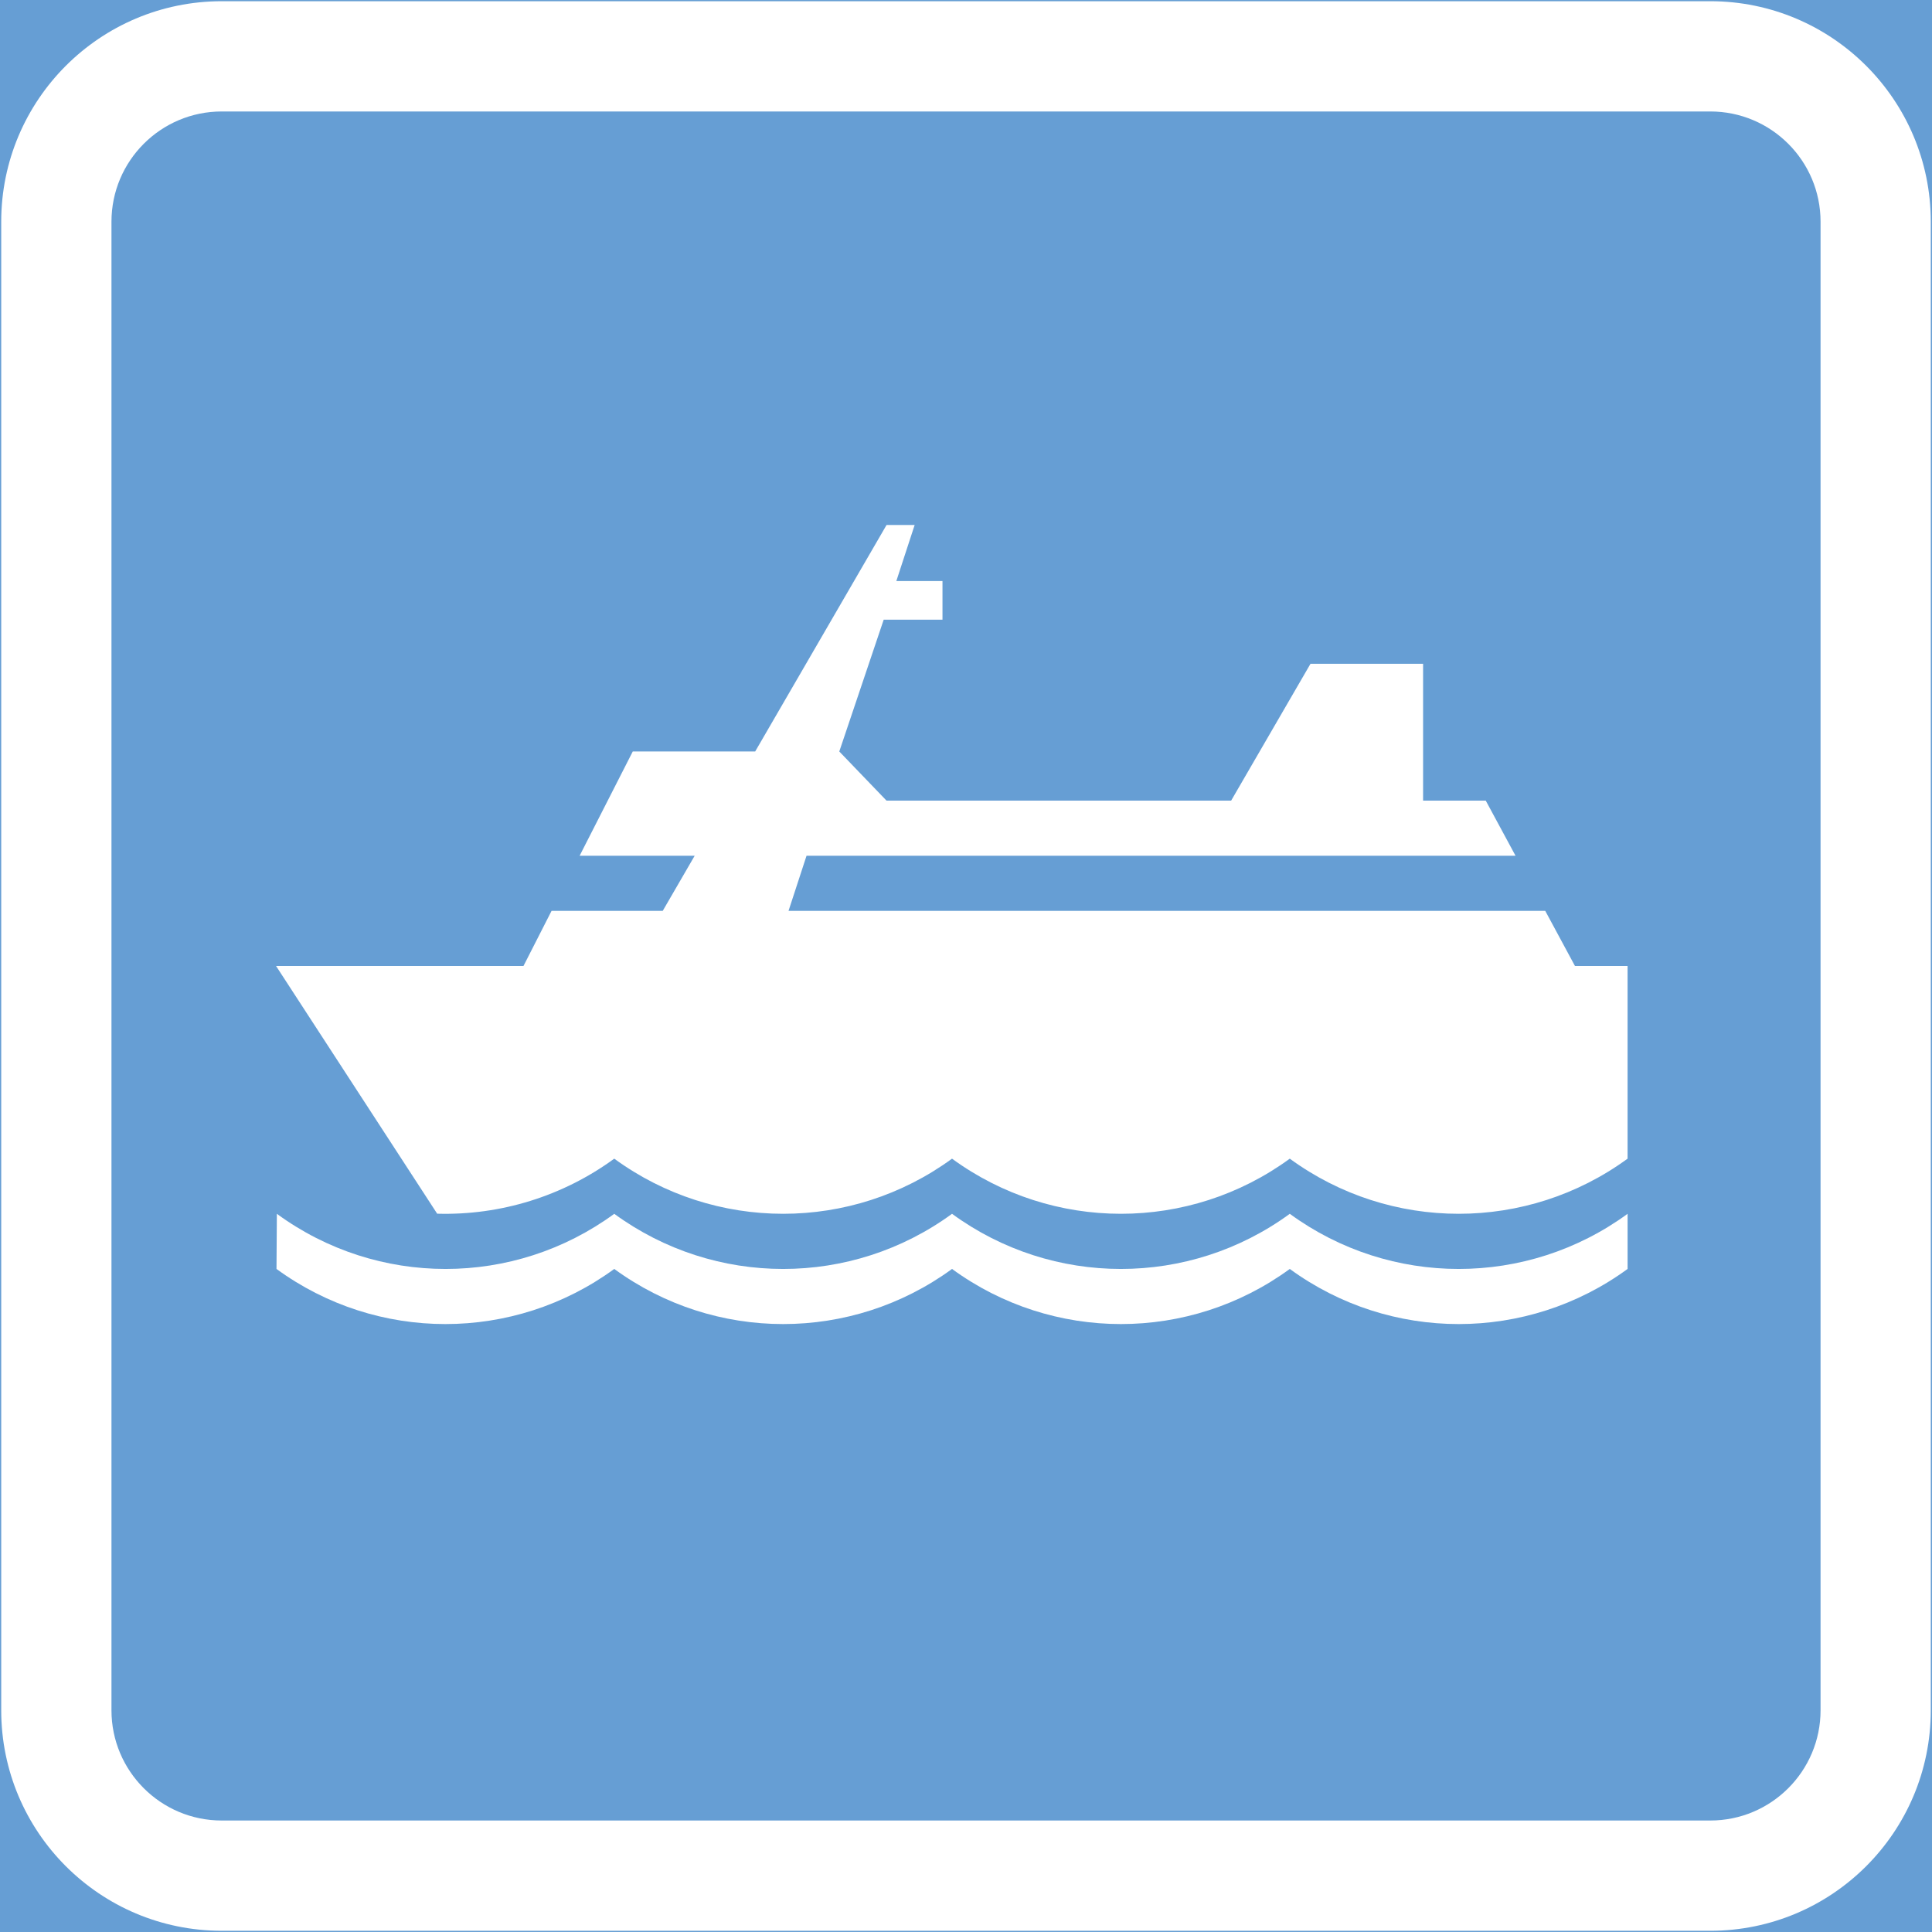 <ns0:svg xmlns:dc="http://purl.org/dc/elements/1.1/" xmlns:ns0="http://www.w3.org/2000/svg" xmlns:ns1="http://sodipodi.sourceforge.net/DTD/sodipodi-0.dtd" xmlns:ns2="http://www.inkscape.org/namespaces/inkscape" xmlns:ns4="http://creativecommons.org/ns#" xmlns:rdf="http://www.w3.org/1999/02/22-rdf-syntax-ns#" version="1.1" id="Layer_1" x="0px" y="0px" width="397.35" height="397.351" viewBox="0 0 397.35 397.351" xml:space="preserve" ns1:docname="F40.svg" ns2:version="0.92.5 (2060ec1f9f, 2020-04-08)" opacity="0.6"><ns0:rect x="0" y="0" width="397.35" height="397.351" fill="#333333" stroke="none"/><ns0:defs id="defs4361" /><ns1:namedview pagecolor="#ffffff" bordercolor="#666666" borderopacity="1" objecttolerance="10" gridtolerance="10" guidetolerance="10" ns2:pageopacity="0" ns2:pageshadow="2" ns2:window-width="640" ns2:window-height="480" id="namedview4359" showgrid="false" ns2:zoom="0.55503813" ns2:cx="198.6755" ns2:cy="198.67601" ns2:window-x="0" ns2:window-y="0" ns2:window-maximized="0" ns2:current-layer="Layer_1" />
<ns0:g id="LWPOLYLINE_149_" transform="translate(-13.923,-13.923)">
	
		<ns0:rect x="14.173" y="14.173" style="fill:#005eb8;stroke:#005eb8;stroke-width:0.5;stroke-miterlimit:10" width="396.85" height="396.851" id="rect4343" />
</ns0:g>
<ns0:g id="LWPOLYLINE_147_" transform="translate(-13.923,-13.923)">
	<ns0:path style="fill:#ffffff" d="m 59.53,411.023 h 306.139 c 25.047,0 45.354,-20.305 45.354,-45.351 V 59.527 c 0,-25.048 -20.307,-45.354 -45.354,-45.354 H 59.53 c -25.049,0 -45.357,20.307 -45.357,45.354 v 306.146 c 0,25.046 20.308,45.35 45.357,45.35 z" id="path4346" ns2:connector-curvature="0" />
</ns0:g>
<ns0:g id="LWPOLYLINE_148_" transform="translate(-13.923,-13.923)">
	<ns0:path style="fill:#005eb8" d="m 59.53,388.344 h 306.139 c 12.525,0 22.684,-10.149 22.684,-22.671 V 59.527 c 0,-12.524 -10.158,-22.679 -22.684,-22.679 H 59.53 c -12.527,0 -22.682,10.154 -22.682,22.679 v 306.146 c 10e-4,12.521 10.155,22.671 22.682,22.671 z" id="path4349" ns2:connector-curvature="0" />
</ns0:g>
<ns0:g id="LWPOLYLINE_150_" transform="translate(-13.923,-13.923)">
	<ns0:path style="fill:#ffffff" d="M 103.838,263.543 70.702,212.599 h 50.881 l 5.778,-11.339 h 22.863 l 6.575,-11.342 h -23.661 l 10.924,-21.439 h 25.176 l 27.023,-46.588 h 5.778 l -3.771,11.538 h 9.494 v 7.938 h -12.09 l -9.135,27.112 9.712,10.104 h 70.882 l 16.322,-28.146 h 23.154 v 28.146 h 12.887 l 6.123,11.335 H 179.803 l -3.706,11.342 h 155.634 l 6.113,11.339 h 10.818 v 39.624 c -20.691,15.117 -48.783,15.117 -69.475,0 -20.682,15.117 -48.773,15.117 -69.464,0 -20.686,15.117 -48.776,15.117 -69.468,0 -10.547,7.706 -23.355,11.685 -36.417,11.32 z" id="path4352" ns2:connector-curvature="0" />
</ns0:g>
<ns0:g id="LWPOLYLINE_151_" transform="translate(-13.923,-13.923)">
	<ns0:path style="fill:#ffffff" d="m 348.664,274.903 v -11.339 c -20.691,15.123 -48.783,15.123 -69.475,0 -20.682,15.123 -48.773,15.123 -69.464,0 -20.686,15.123 -48.776,15.123 -69.468,0 -20.658,15.123 -48.727,15.123 -69.391,0 l -0.077,11.339 c 20.687,15.116 48.782,15.116 69.468,0 20.692,15.116 48.783,15.116 69.468,0 20.691,15.116 48.783,15.116 69.464,0 20.691,15.117 48.783,15.117 69.475,0 z" id="path4355" ns2:connector-curvature="0" />
</ns0:g>
</ns0:svg>